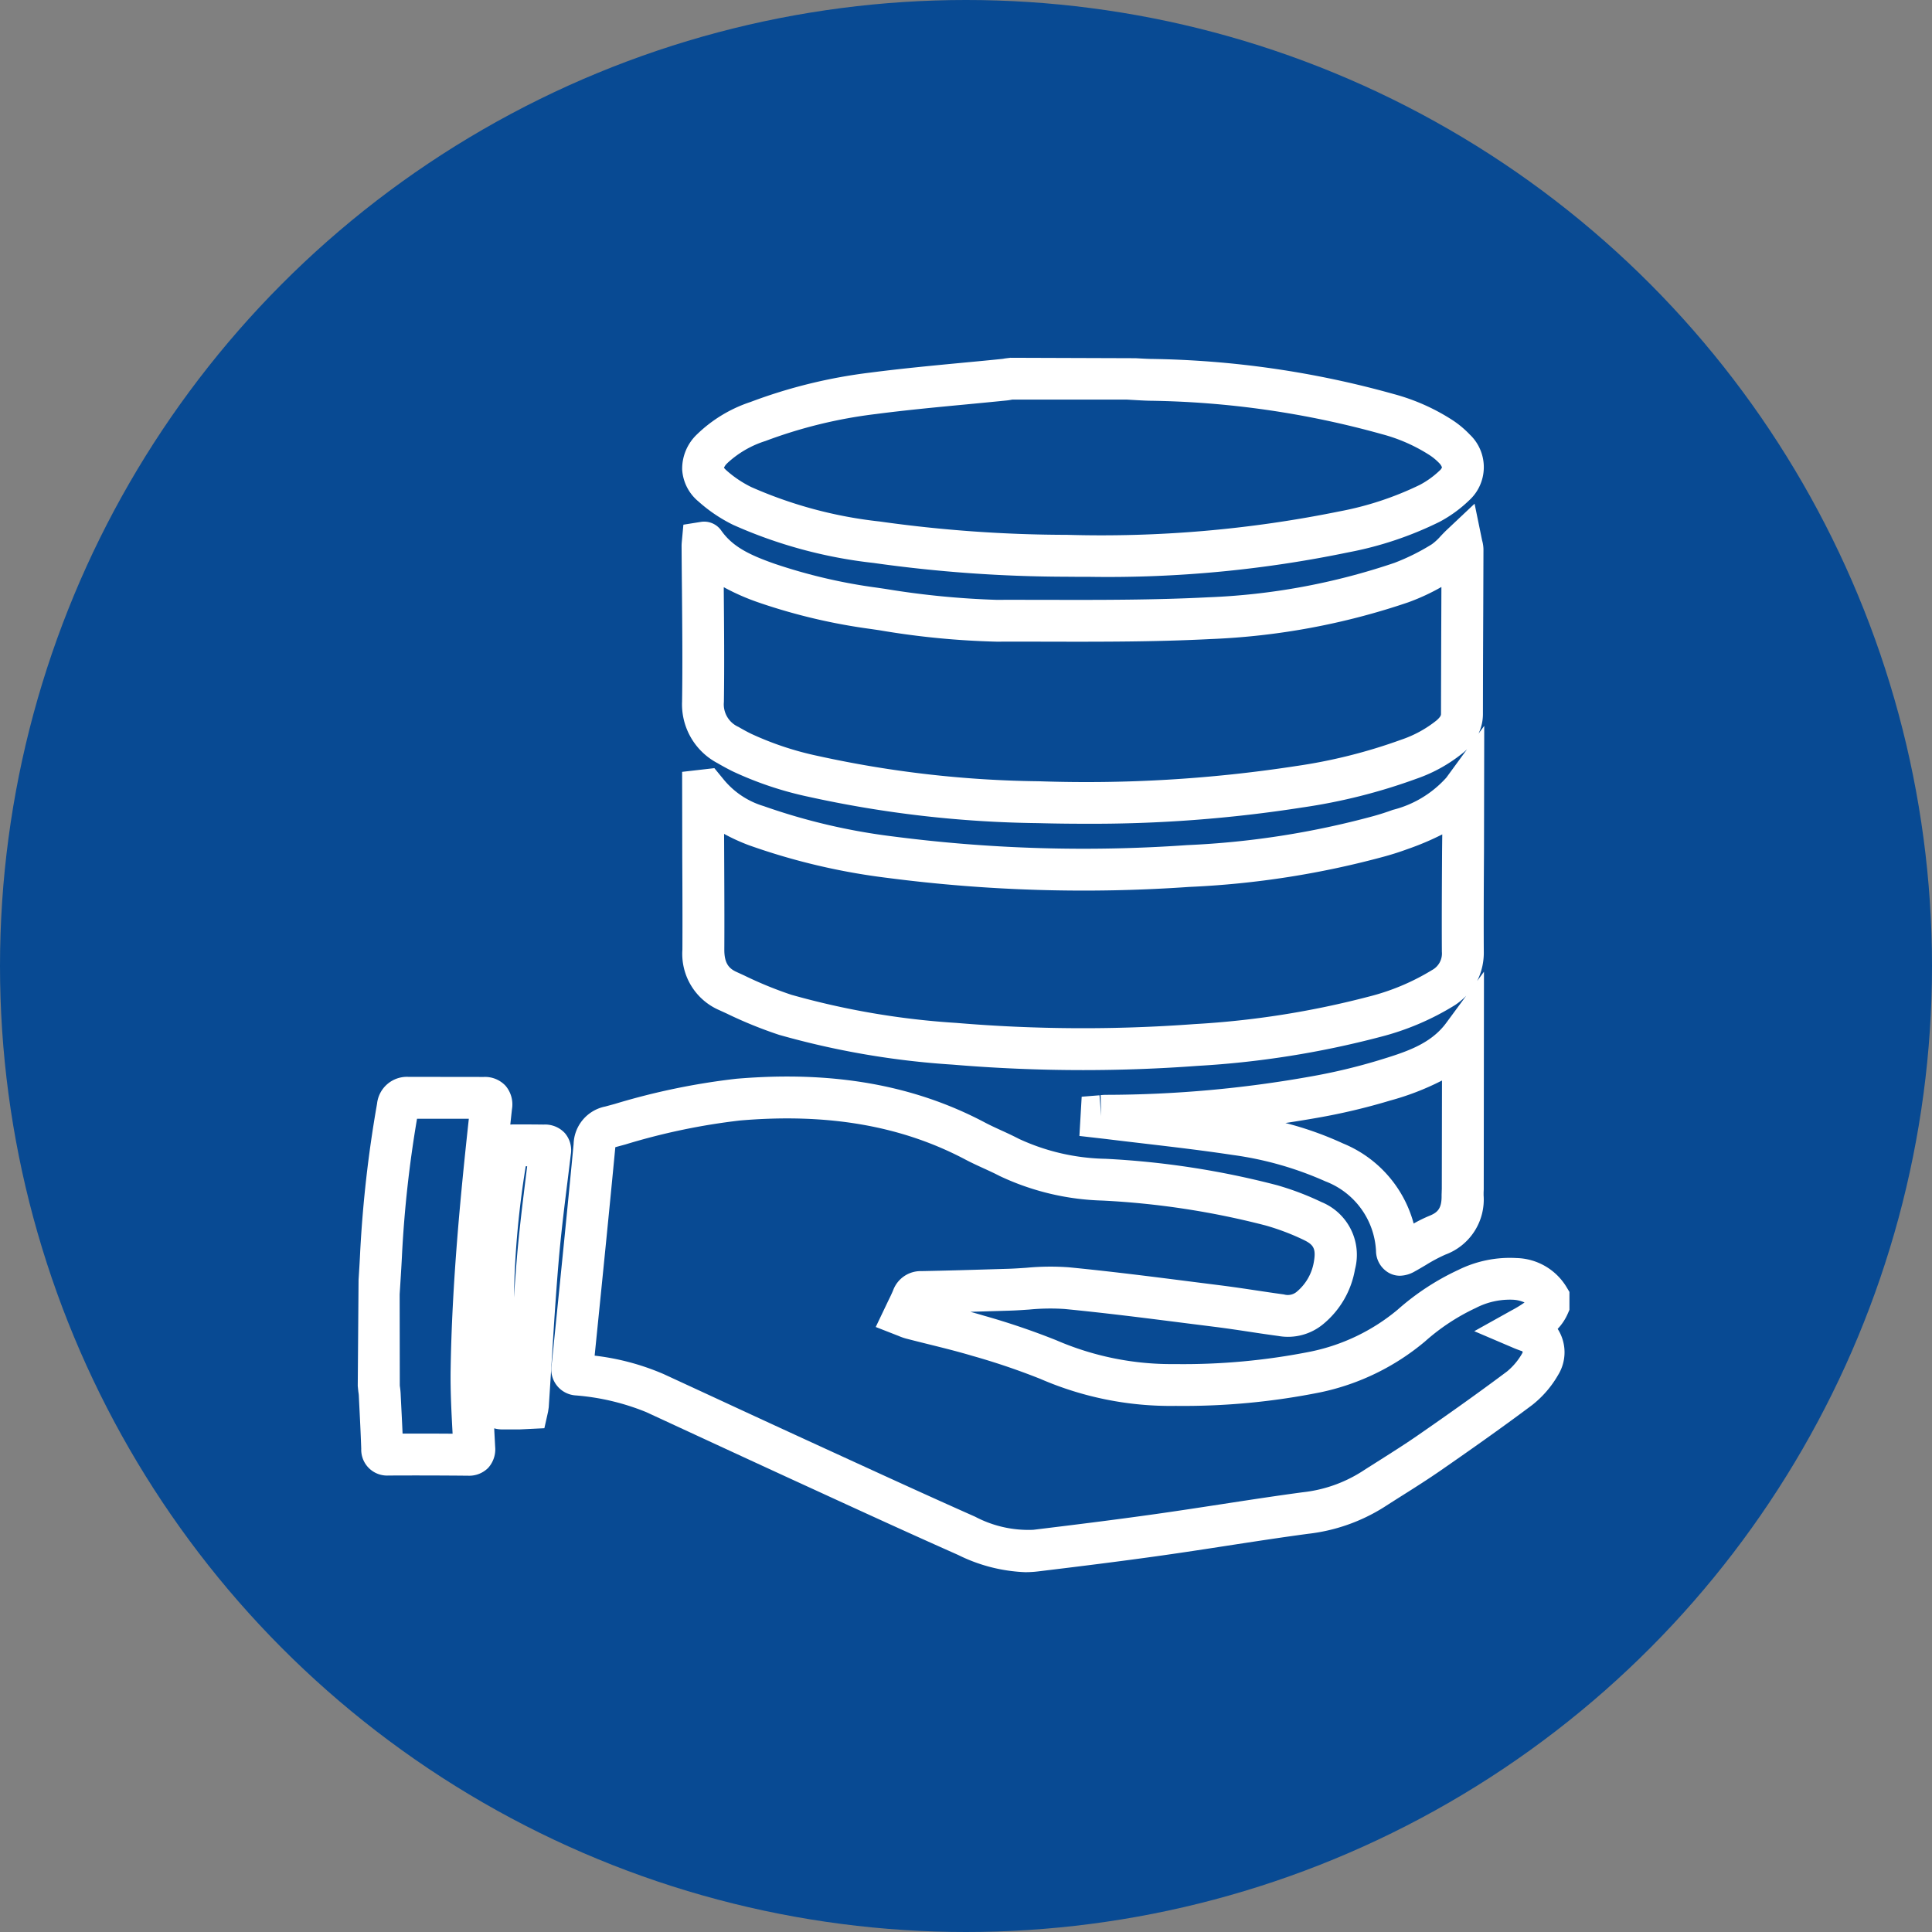 <svg xmlns="http://www.w3.org/2000/svg" width="135" height="135" viewBox="0 0 135 135">
  <rect x="0" y="0" width="135" height="135" fill="#808080" stroke="none"/>
  <g id="_17" data-name="17" transform="translate(8263 9422)">
    <circle id="Elipse_5178" data-name="Elipse 5178" cx="67.5" cy="67.5" r="67.5" transform="translate(-8263 -9422)" fill="#084a93"/>
    <g id="Grupo_129067" data-name="Grupo 129067" transform="translate(-8238 -9397)">
      <path id="Trazado_190009" data-name="Trazado 190009" d="M865.223-399.151a4.2,4.2,0,0,0-3.482-2.022,8.126,8.126,0,0,0-4.071.826,17.479,17.479,0,0,0-4.251,2.787,13.816,13.816,0,0,1-6.047,2.917,45.522,45.522,0,0,1-9.524.878,20.267,20.267,0,0,1-8.277-1.666,50.637,50.637,0,0,0-5.032-1.709q-.483-.144-.969-.277l2.234-.066.5-.015c.455-.014.913-.044,1.368-.076a15.231,15.231,0,0,1,2.473-.041c2.844.276,5.737.644,8.533,1l1.968.248c.834.105,1.667.23,2.5.356.645.1,1.29.193,1.935.281a3.857,3.857,0,0,0,3.152-.835,6.347,6.347,0,0,0,2.212-3.822,3.983,3.983,0,0,0-2.345-4.7,19.773,19.773,0,0,0-3.11-1.18,59.094,59.094,0,0,0-11.979-1.842,15.034,15.034,0,0,1-6.049-1.394c-.4-.208-.81-.4-1.219-.585-.385-.177-.771-.352-1.145-.55-4.975-2.636-10.66-3.635-17.382-3.064a48.016,48.016,0,0,0-8.5,1.761l-.659.179a2.748,2.748,0,0,0-2.211,2.619c-.423,4.454-.873,8.9-1.324,13.353l-.211,2.082a1.823,1.823,0,0,0,1.686,2.133,16.43,16.43,0,0,1,4.923,1.167l3.565,1.649q3.181,1.473,6.366,2.938l1.792.822c3.353,1.54,6.707,3.079,10.08,4.575a11.47,11.47,0,0,0,4.676,1.2,7.538,7.538,0,0,0,.922-.056c2.614-.316,5.656-.689,8.667-1.115,1.513-.214,3.023-.446,4.533-.679,1.881-.289,3.759-.578,5.646-.831a12.628,12.628,0,0,0,5.308-1.864c.433-.28.87-.556,1.305-.831.9-.567,1.788-1.132,2.658-1.734,1.772-1.228,4.1-2.856,6.392-4.573a7.282,7.282,0,0,0,1.8-2.082,3.028,3.028,0,0,0-.023-3.235,3.7,3.7,0,0,0,.7-1.05l.123-.282v-1.25Zm-3.7,4.259c.156.066.295.118.421.165a1.218,1.218,0,0,0,.163.052c.066.048.07.081.022.159a4.542,4.542,0,0,1-1.058,1.265c-2.253,1.689-4.552,3.3-6.3,4.509-.836.579-1.7,1.122-2.556,1.667-.445.281-.889.562-1.331.847a9.646,9.646,0,0,1-4.107,1.422c-1.9.255-3.8.547-5.7.839-1.5.229-3,.46-4.5.672-2.984.423-6.01.793-8.611,1.11a7.969,7.969,0,0,1-4.06-.913c-3.361-1.491-6.7-3.026-10.046-4.56l-1.792-.822q-3.179-1.459-6.357-2.934l-3.568-1.649a17.123,17.123,0,0,0-4.828-1.291l.115-1.14c.451-4.457.9-8.913,1.325-13.371l.007-.056.054-.015.664-.18a45.053,45.053,0,0,1,7.986-1.669c6.143-.527,11.3.369,15.763,2.733.425.224.86.424,1.3.624.364.167.729.334,1.085.52a17.961,17.961,0,0,0,7.189,1.718,56.617,56.617,0,0,1,11.391,1.738,16.662,16.662,0,0,1,2.645,1c.7.338.9.6.729,1.56a3.448,3.448,0,0,1-1.226,2.1.968.968,0,0,1-.862.161c-.631-.085-1.261-.18-1.894-.275-.854-.128-1.71-.256-2.567-.364l-1.961-.248c-2.819-.359-5.734-.73-8.619-1.01a17.755,17.755,0,0,0-2.958.034c-.419.028-.839.057-1.257.07l-.5.015c-1.853.056-3.708.112-5.565.148a2.051,2.051,0,0,0-1.982,1.328c-.1.246-.217.484-.344.741l-.876,1.836,1.6.626a3.773,3.773,0,0,0,.507.18c.515.134,1.033.263,1.551.392,1.037.256,2.073.514,3.095.819a48.158,48.158,0,0,1,4.745,1.607,22.847,22.847,0,0,0,9.463,1.889,48.479,48.479,0,0,0,10.135-.954,16.672,16.672,0,0,0,7.291-3.555,14.615,14.615,0,0,1,3.542-2.333,5.172,5.172,0,0,1,2.606-.576,2.262,2.262,0,0,1,.8.191,7.808,7.808,0,0,1-.9.55l-2.613,1.457Z" transform="translate(-780.764 464.081)" fill="#fff"/>
      <path id="Trazado_190010" data-name="Trazado 190010" d="M805.665-445.092a32.842,32.842,0,0,0,9.8,2.659,97.631,97.631,0,0,0,13.5.964q.8.009,1.646.008a82.693,82.693,0,0,0,18.04-1.712,24.722,24.722,0,0,0,6.378-2.134,9.151,9.151,0,0,0,2.046-1.483,3.139,3.139,0,0,0,.058-4.617,6.869,6.869,0,0,0-1.152-.97,14.439,14.439,0,0,0-4.171-1.86,66.346,66.346,0,0,0-16.982-2.451c-.346-.009-.691-.03-1.036-.05l-8.755-.03-.4.049c-.048.009-.1.021-.144.026-.942.1-1.887.186-2.831.276-2.1.2-4.271.406-6.409.684a35.975,35.975,0,0,0-8.38,2.055,9.778,9.778,0,0,0-3.743,2.268,3.314,3.314,0,0,0-1.029,2.446,3.135,3.135,0,0,0,1.139,2.238A10.682,10.682,0,0,0,805.665-445.092Zm-.424-4.3a7,7,0,0,1,2.674-1.559,33.141,33.141,0,0,1,7.708-1.884c2.088-.273,4.235-.476,6.311-.673.949-.091,1.9-.181,2.851-.278.11-.012.22-.029.385-.06h8l.451.026c.378.022.756.045,1.135.054a63.453,63.453,0,0,1,16.239,2.335,11.685,11.685,0,0,1,3.349,1.476,3.837,3.837,0,0,1,.65.541.8.8,0,0,1,.2.307.582.582,0,0,1-.165.221,6.189,6.189,0,0,1-1.386,1,22.179,22.179,0,0,1-5.637,1.856,83.391,83.391,0,0,1-19.015,1.634,94.69,94.69,0,0,1-13.095-.933,30.292,30.292,0,0,1-8.956-2.4,7.721,7.721,0,0,1-1.758-1.182c-.1-.093-.149-.161-.161-.161l0,0A.8.8,0,0,1,805.242-449.387Z" transform="translate(-779.434 456.768)" fill="#fff"/>
      <path id="Trazado_190011" data-name="Trazado 190011" d="M802.1-434.242a4.642,4.642,0,0,0,2.473,4.314c.358.208.722.408,1.094.59a24.428,24.428,0,0,0,5.246,1.756,78.551,78.551,0,0,0,16.047,1.847q1.676.044,3.295.043a95.026,95.026,0,0,0,15.165-1.134,39.791,39.791,0,0,0,7.981-2.006,10.673,10.673,0,0,0,3.366-1.894c.048-.042.111-.1.181-.167l-1.445,1.978a7.463,7.463,0,0,1-3.743,2.254c-.43.158-.87.3-1.311.423a59.368,59.368,0,0,1-13.062,2.039,103.445,103.445,0,0,1-20.5-.6,42.837,42.837,0,0,1-9.08-2.124A5.742,5.742,0,0,1,805-428.791l-.644-.786-2.253.259.01,5.973c.011,2.146.02,4.293.01,6.44a4.282,4.282,0,0,0,2.564,4.232l.523.239a29.957,29.957,0,0,0,3.664,1.491,57.743,57.743,0,0,0,12.139,2.083c3.024.254,6.069.382,9.11.382q4.009,0,7.992-.295a64.6,64.6,0,0,0,12.728-2.013,18.615,18.615,0,0,0,5.28-2.244,4.936,4.936,0,0,0,.767-.639l-1.4,1.9c-1.111,1.505-2.886,2.048-4.768,2.623a40.71,40.71,0,0,1-4.761,1.126,81.809,81.809,0,0,1-14.139,1.27h-.087a2.941,2.941,0,0,0-.391.025l.04,1.465-.116-1.458-1.246.1-.159,2.742,1.8.206c.9.111,1.8.216,2.7.322,2.044.24,4.159.488,6.214.8a23.675,23.675,0,0,1,6.474,1.843,5.5,5.5,0,0,1,3.538,4.867,1.776,1.776,0,0,0,.9,1.53,1.6,1.6,0,0,0,.763.2,2.162,2.162,0,0,0,1.03-.294c.265-.144.523-.3.784-.453a11.08,11.08,0,0,1,1.375-.732,4.1,4.1,0,0,0,2.666-4.148l0-.147c0-.095.009-.19.009-.282l.016-15.187-.476.648a4.414,4.414,0,0,0,.464-2.056c-.014-2.336,0-4.675.014-7.011l.017-8.763-.4.547a3.216,3.216,0,0,0,.309-1.386q.005-3.589.022-7.175l.015-4.312a2.443,2.443,0,0,0-.094-.632l-.527-2.565-1.909,1.8c-.163.152-.316.314-.467.472a3.686,3.686,0,0,1-.611.563,15.1,15.1,0,0,1-2.615,1.3,46.018,46.018,0,0,1-13.022,2.406c-3.74.192-7.57.187-11.281.178-1.165,0-2.329-.006-3.488,0a58.794,58.794,0,0,1-7.774-.764l-.579-.085a37.972,37.972,0,0,1-7.181-1.678c-1.754-.618-2.925-1.195-3.708-2.311a1.459,1.459,0,0,0-1.443-.607l-1.207.193-.111,1.2c-.008.091-.015.184-.015.284q.009,1.57.026,3.14C802.113-439.434,802.138-436.812,802.1-434.242Zm53.105,10.451c-.013,2.349-.028,4.7-.014,7.047a1.315,1.315,0,0,1-.682,1.273,15.9,15.9,0,0,1-4.464,1.868,61.814,61.814,0,0,1-12.148,1.911,105.691,105.691,0,0,1-16.64-.084,54.969,54.969,0,0,1-11.521-1.965,26.851,26.851,0,0,1-3.3-1.352l-.533-.244c-.514-.234-.855-.589-.851-1.556.011-2.156,0-4.312-.009-6.468l-.007-1.622a13.5,13.5,0,0,0,1.723.788,45.31,45.31,0,0,0,9.695,2.287,106.212,106.212,0,0,0,21.085.63,62.28,62.28,0,0,0,13.7-2.143c.518-.144,1.033-.309,1.538-.495a19.339,19.339,0,0,0,2.441-1.032Zm-.019,23.623-.006.139c0,.112-.01.224-.008.33.01.889-.277,1.17-.845,1.4a9.69,9.69,0,0,0-1.107.543,8.411,8.411,0,0,0-4.943-5.6,23.63,23.63,0,0,0-4.018-1.425q1.1-.165,2.21-.36a43.6,43.6,0,0,0,5.108-1.209,18.576,18.576,0,0,0,3.622-1.4Zm-47.61-40.94A40.858,40.858,0,0,0,815.3-439.3l.577.085a56.724,56.724,0,0,0,8.211.8q1.733-.005,3.474,0c3.747.009,7.62.015,11.438-.181a48.936,48.936,0,0,0,13.841-2.568,14.938,14.938,0,0,0,2.317-1.072l-.006,1.674q-.014,3.592-.022,7.184c0,.081,0,.19-.307.462a8.062,8.062,0,0,1-2.478,1.353,37.013,37.013,0,0,1-7.391,1.847,96.305,96.305,0,0,1-17.919,1.055,75.729,75.729,0,0,1-15.46-1.772,21.69,21.69,0,0,1-4.635-1.539c-.307-.149-.606-.315-.9-.486a1.726,1.726,0,0,1-1.018-1.744c.038-2.6.013-5.242-.009-7.795,0-.075,0-.15,0-.225A15.64,15.64,0,0,0,807.577-441.109Z" transform="translate(-779.439 458.252)" fill="#fff"/>
      <path id="Trazado_190012" data-name="Trazado 190012" d="M796.762-400.856c.165-1.969.415-3.978.657-5.921l.2-1.638a1.842,1.842,0,0,0-.412-1.49,1.878,1.878,0,0,0-1.488-.6c-.6-.007-1.2-.012-1.792-.01h-.214c-.086,0-.2,0-.321.01.039-.358.077-.722.116-1.073a2.008,2.008,0,0,0-.447-1.636,1.959,1.959,0,0,0-1.53-.618l-5.262-.007h-.007a2.1,2.1,0,0,0-2.181,1.875,85.378,85.378,0,0,0-1.182,10.408c-.029.635-.07,1.271-.11,1.906l-.057,7.412.04.389c.013.088.028.177.033.261l.024.492c.055,1.084.11,2.167.147,3.253a1.806,1.806,0,0,0,1.9,1.862h.013q2.753-.014,5.515.012h.029a1.874,1.874,0,0,0,1.411-.545,1.934,1.934,0,0,0,.489-1.487l-.058-1.087c0-.063-.006-.129-.008-.192a2.044,2.044,0,0,0,.517.077c.249,0,.5,0,.749,0h.518l1.721-.084.257-1.143.049-.32q.1-1.557.2-3.116C796.42-396.158,796.566-398.533,796.762-400.856Zm-7.54,7.514c-.022,1.486.059,2.973.136,4.411v.027q-1.23-.009-2.46-.008h-1.034c-.033-.777-.074-1.554-.113-2.332l-.024-.495c-.009-.176-.033-.351-.057-.526l-.01-6.376.052-.824c.041-.652.082-1.3.113-1.954a81.128,81.128,0,0,1,1.049-9.492l3.62,0C789.909-405.533,789.313-399.4,789.222-393.342Zm5.292-13.8c-.244,1.972-.5,4.011-.669,6.038q-.11,1.339-.2,2.686a63.669,63.669,0,0,1,.825-9.173h.1Z" transform="translate(-782.734 464.085)" fill="#fff"/>
    </g>
  </g>
</svg>
